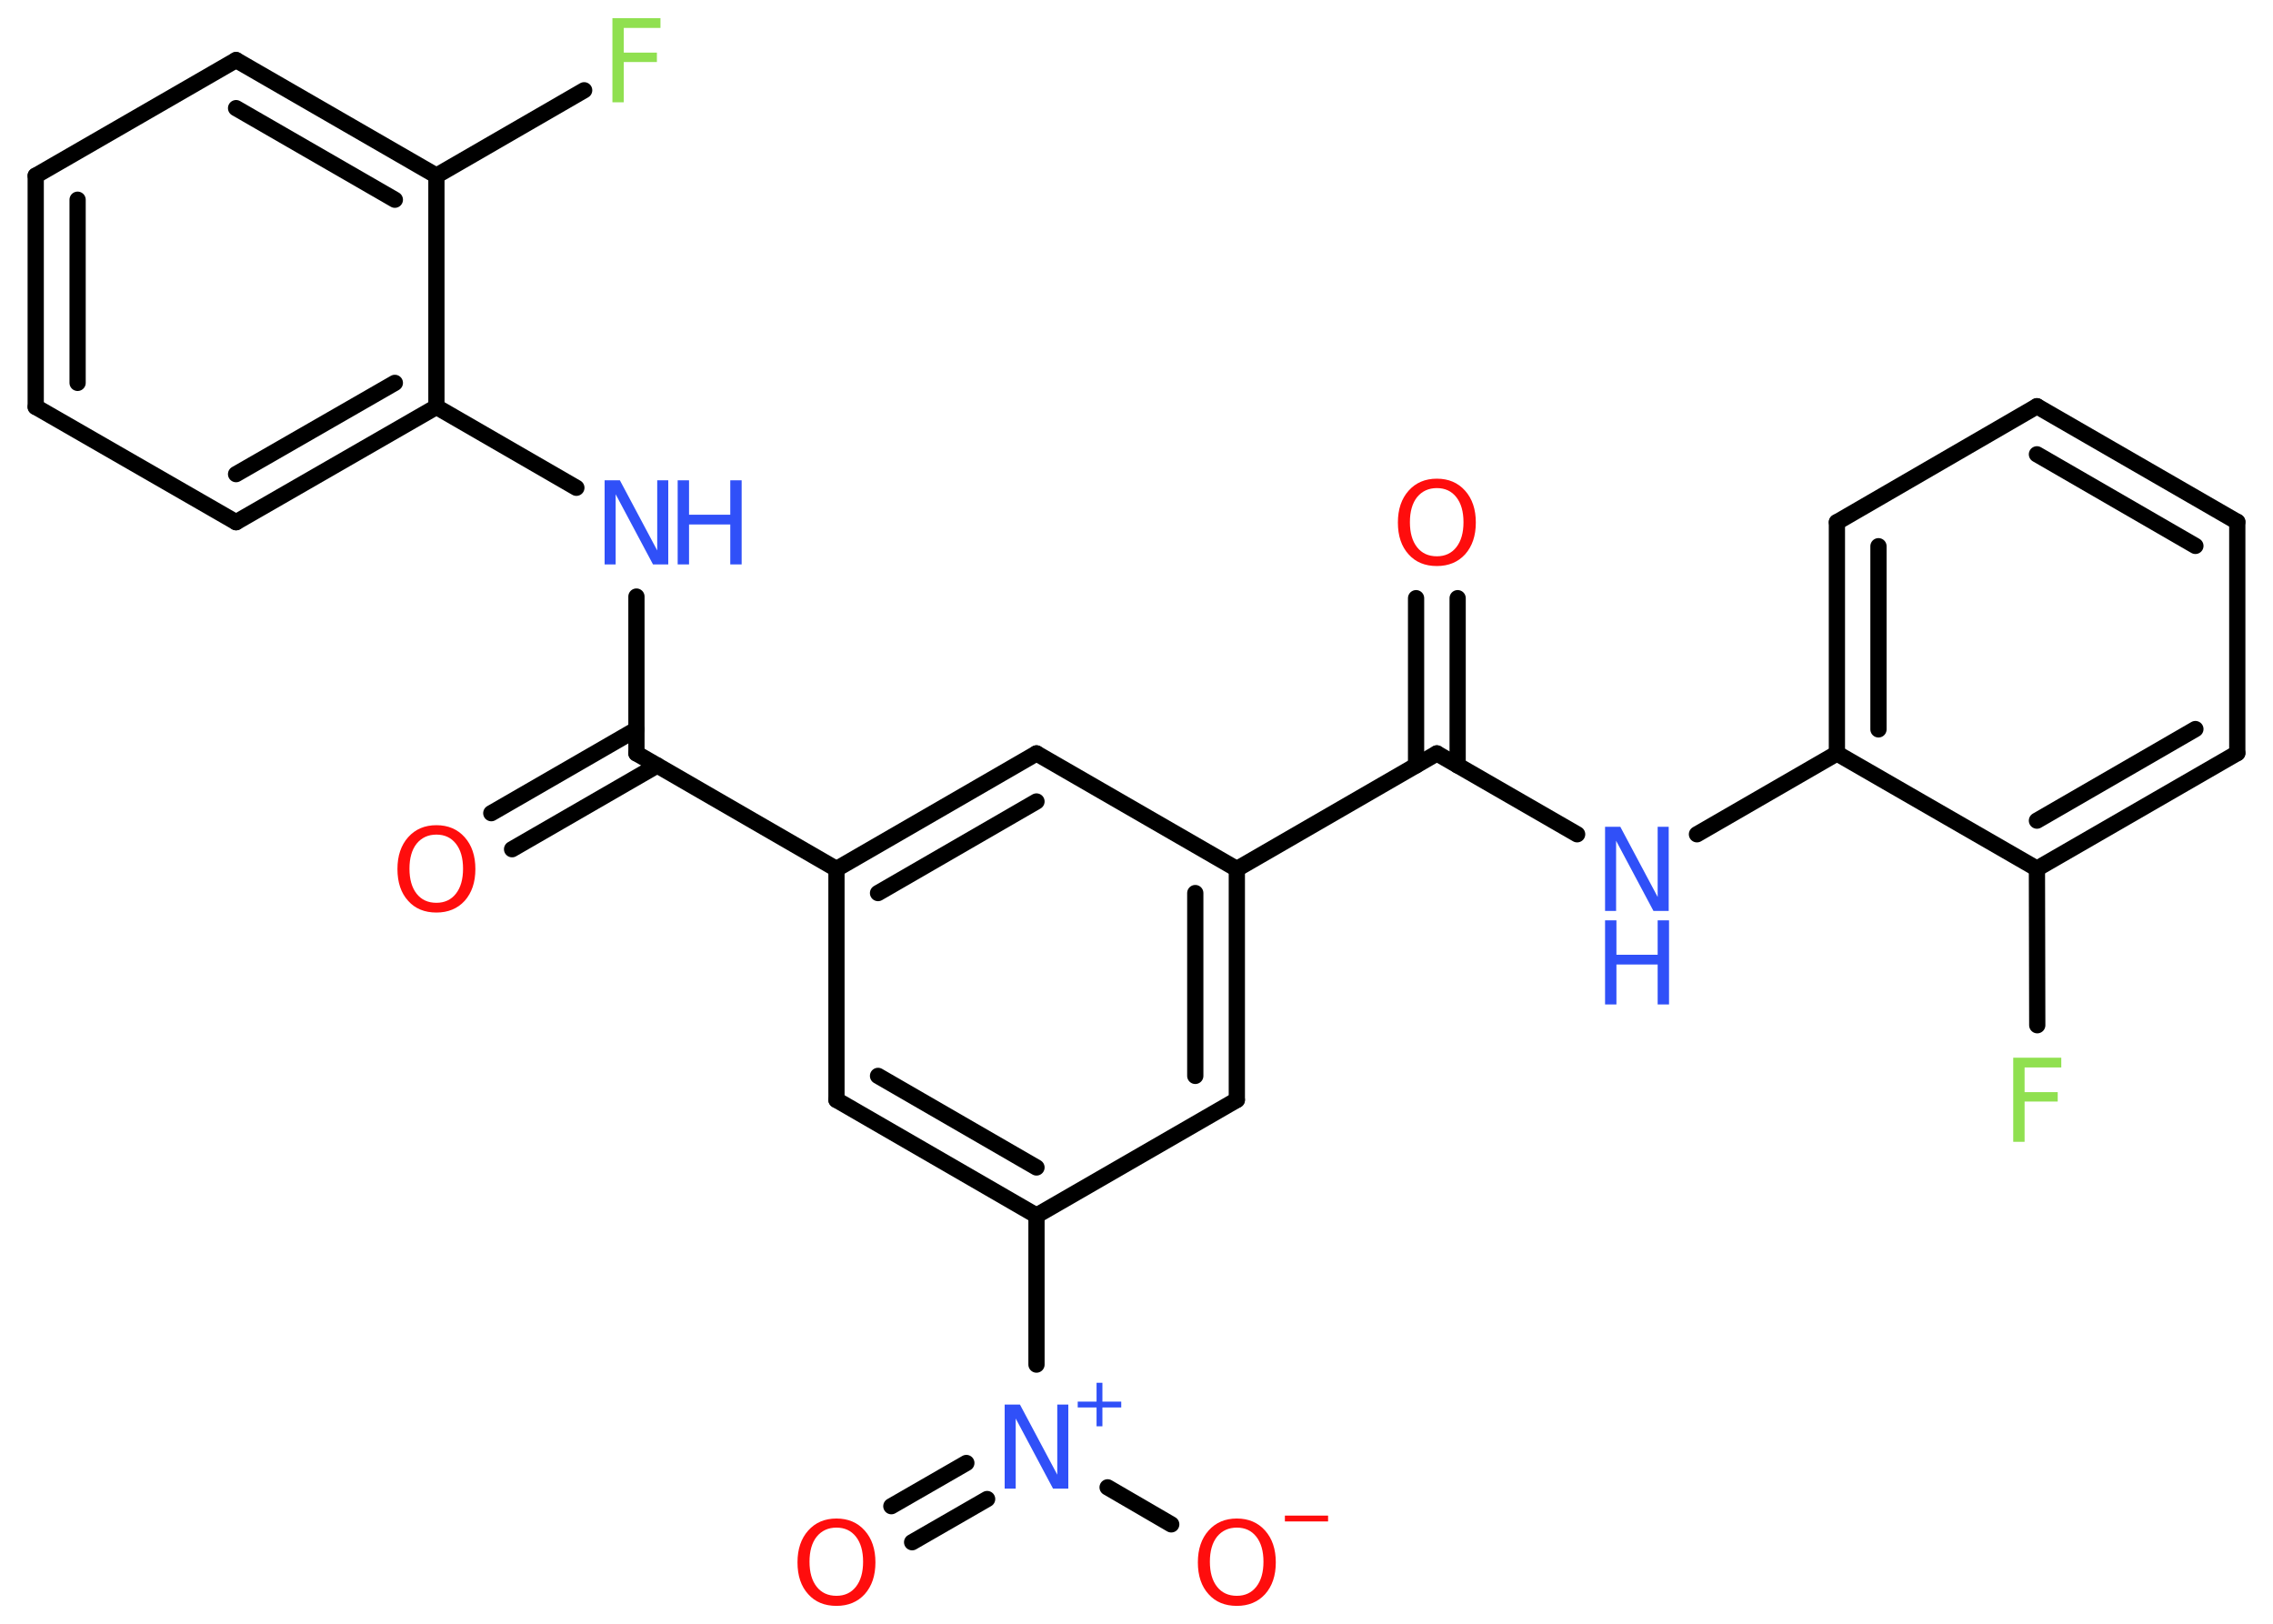 <?xml version='1.0' encoding='UTF-8'?>
<!DOCTYPE svg PUBLIC "-//W3C//DTD SVG 1.1//EN" "http://www.w3.org/Graphics/SVG/1.1/DTD/svg11.dtd">
<svg version='1.2' xmlns='http://www.w3.org/2000/svg' xmlns:xlink='http://www.w3.org/1999/xlink' width='70.0mm' height='50.0mm' viewBox='0 0 70.0 50.0'>
  <desc>Generated by the Chemistry Development Kit (http://github.com/cdk)</desc>
  <g stroke-linecap='round' stroke-linejoin='round' stroke='#000000' stroke-width='.5' fill='#3050F8'>
    <rect x='.0' y='.0' width='70.0' height='50.0' fill='#FFFFFF' stroke='none'/>
    <g id='mol1' class='mol'>
      <g id='mol1bnd1' class='bond'>
        <line x1='15.13' y1='25.04' x2='19.6' y2='22.46'/>
        <line x1='15.77' y1='26.15' x2='20.24' y2='23.57'/>
      </g>
      <line id='mol1bnd2' class='bond' x1='19.6' y1='23.2' x2='19.6' y2='18.37'/>
      <line id='mol1bnd3' class='bond' x1='17.75' y1='15.02' x2='13.44' y2='12.53'/>
      <g id='mol1bnd4' class='bond'>
        <line x1='7.27' y1='16.08' x2='13.44' y2='12.53'/>
        <line x1='7.27' y1='14.6' x2='12.16' y2='11.79'/>
      </g>
      <line id='mol1bnd5' class='bond' x1='7.27' y1='16.08' x2='1.1' y2='12.53'/>
      <g id='mol1bnd6' class='bond'>
        <line x1='1.1' y1='5.41' x2='1.1' y2='12.53'/>
        <line x1='2.39' y1='6.15' x2='2.39' y2='11.79'/>
      </g>
      <line id='mol1bnd7' class='bond' x1='1.1' y1='5.41' x2='7.27' y2='1.85'/>
      <g id='mol1bnd8' class='bond'>
        <line x1='13.44' y1='5.41' x2='7.27' y2='1.85'/>
        <line x1='12.16' y1='6.15' x2='7.27' y2='3.33'/>
      </g>
      <line id='mol1bnd9' class='bond' x1='13.44' y1='12.53' x2='13.44' y2='5.41'/>
      <line id='mol1bnd10' class='bond' x1='13.44' y1='5.41' x2='17.99' y2='2.78'/>
      <line id='mol1bnd11' class='bond' x1='19.6' y1='23.2' x2='25.76' y2='26.76'/>
      <g id='mol1bnd12' class='bond'>
        <line x1='31.92' y1='23.2' x2='25.76' y2='26.76'/>
        <line x1='31.92' y1='24.68' x2='27.04' y2='27.5'/>
      </g>
      <line id='mol1bnd13' class='bond' x1='31.92' y1='23.2' x2='38.09' y2='26.76'/>
      <line id='mol1bnd14' class='bond' x1='38.09' y1='26.76' x2='44.25' y2='23.2'/>
      <g id='mol1bnd15' class='bond'>
        <line x1='43.61' y1='23.57' x2='43.61' y2='18.42'/>
        <line x1='44.89' y1='23.57' x2='44.89' y2='18.42'/>
      </g>
      <line id='mol1bnd16' class='bond' x1='44.25' y1='23.2' x2='48.57' y2='25.69'/>
      <line id='mol1bnd17' class='bond' x1='52.26' y1='25.69' x2='56.57' y2='23.2'/>
      <g id='mol1bnd18' class='bond'>
        <line x1='56.57' y1='16.08' x2='56.57' y2='23.2'/>
        <line x1='57.85' y1='16.82' x2='57.85' y2='22.46'/>
      </g>
      <line id='mol1bnd19' class='bond' x1='56.57' y1='16.08' x2='62.73' y2='12.51'/>
      <g id='mol1bnd20' class='bond'>
        <line x1='68.9' y1='16.07' x2='62.73' y2='12.51'/>
        <line x1='67.61' y1='16.81' x2='62.73' y2='13.99'/>
      </g>
      <line id='mol1bnd21' class='bond' x1='68.9' y1='16.07' x2='68.9' y2='23.19'/>
      <g id='mol1bnd22' class='bond'>
        <line x1='62.73' y1='26.75' x2='68.9' y2='23.19'/>
        <line x1='62.73' y1='25.27' x2='67.61' y2='22.45'/>
      </g>
      <line id='mol1bnd23' class='bond' x1='56.57' y1='23.2' x2='62.73' y2='26.75'/>
      <line id='mol1bnd24' class='bond' x1='62.73' y1='26.75' x2='62.74' y2='31.57'/>
      <g id='mol1bnd25' class='bond'>
        <line x1='38.09' y1='33.87' x2='38.09' y2='26.76'/>
        <line x1='36.81' y1='33.13' x2='36.81' y2='27.5'/>
      </g>
      <line id='mol1bnd26' class='bond' x1='38.09' y1='33.87' x2='31.92' y2='37.43'/>
      <line id='mol1bnd27' class='bond' x1='31.92' y1='37.43' x2='31.92' y2='42.02'/>
      <g id='mol1bnd28' class='bond'>
        <line x1='30.4' y1='46.16' x2='28.09' y2='47.49'/>
        <line x1='29.76' y1='45.05' x2='27.45' y2='46.38'/>
      </g>
      <line id='mol1bnd29' class='bond' x1='34.11' y1='45.8' x2='36.07' y2='46.94'/>
      <g id='mol1bnd30' class='bond'>
        <line x1='25.76' y1='33.87' x2='31.92' y2='37.43'/>
        <line x1='27.04' y1='33.13' x2='31.92' y2='35.95'/>
      </g>
      <line id='mol1bnd31' class='bond' x1='25.76' y1='26.76' x2='25.76' y2='33.87'/>
      <path id='mol1atm1' class='atom' d='M13.44 25.7q-.38 .0 -.61 .28q-.22 .28 -.22 .77q.0 .49 .22 .77q.22 .28 .61 .28q.38 .0 .6 -.28q.22 -.28 .22 -.77q.0 -.49 -.22 -.77q-.22 -.28 -.6 -.28zM13.44 25.41q.54 .0 .87 .37q.33 .37 .33 .98q.0 .61 -.33 .98q-.33 .36 -.87 .36q-.55 .0 -.87 -.36q-.33 -.36 -.33 -.98q.0 -.61 .33 -.98q.33 -.37 .87 -.37z' stroke='none' fill='#FF0D0D'/>
      <g id='mol1atm3' class='atom'>
        <path d='M18.62 14.79h.47l1.15 2.16v-2.16h.34v2.59h-.47l-1.15 -2.16v2.16h-.34v-2.59z' stroke='none'/>
        <path d='M20.87 14.79h.35v1.06h1.27v-1.06h.35v2.59h-.35v-1.23h-1.27v1.23h-.35v-2.59z' stroke='none'/>
      </g>
      <path id='mol1atm10' class='atom' d='M18.86 .56h1.48v.3h-1.13v.76h1.02v.29h-1.02v1.24h-.35v-2.59z' stroke='none' fill='#90E050'/>
      <path id='mol1atm15' class='atom' d='M44.25 15.03q-.38 .0 -.61 .28q-.22 .28 -.22 .77q.0 .49 .22 .77q.22 .28 .61 .28q.38 .0 .6 -.28q.22 -.28 .22 -.77q.0 -.49 -.22 -.77q-.22 -.28 -.6 -.28zM44.25 14.74q.54 .0 .87 .37q.33 .37 .33 .98q.0 .61 -.33 .98q-.33 .36 -.87 .36q-.55 .0 -.87 -.36q-.33 -.36 -.33 -.98q.0 -.61 .33 -.98q.33 -.37 .87 -.37z' stroke='none' fill='#FF0D0D'/>
      <g id='mol1atm16' class='atom'>
        <path d='M49.43 25.46h.47l1.15 2.16v-2.16h.34v2.59h-.47l-1.15 -2.16v2.16h-.34v-2.59z' stroke='none'/>
        <path d='M49.43 28.34h.35v1.06h1.27v-1.06h.35v2.59h-.35v-1.23h-1.27v1.23h-.35v-2.59z' stroke='none'/>
      </g>
      <path id='mol1atm23' class='atom' d='M62.0 32.57h1.48v.3h-1.13v.76h1.02v.29h-1.02v1.24h-.35v-2.59z' stroke='none' fill='#90E050'/>
      <g id='mol1atm26' class='atom'>
        <path d='M30.94 43.25h.47l1.15 2.16v-2.16h.34v2.59h-.47l-1.15 -2.16v2.16h-.34v-2.59z' stroke='none'/>
        <path d='M33.95 42.58v.58h.58v.18h-.58v.58h-.18v-.58h-.58v-.18h.58v-.58h.18z' stroke='none'/>
      </g>
      <path id='mol1atm27' class='atom' d='M25.76 47.04q-.38 .0 -.61 .28q-.22 .28 -.22 .77q.0 .49 .22 .77q.22 .28 .61 .28q.38 .0 .6 -.28q.22 -.28 .22 -.77q.0 -.49 -.22 -.77q-.22 -.28 -.6 -.28zM25.76 46.76q.54 .0 .87 .37q.33 .37 .33 .98q.0 .61 -.33 .98q-.33 .36 -.87 .36q-.55 .0 -.87 -.36q-.33 -.36 -.33 -.98q.0 -.61 .33 -.98q.33 -.37 .87 -.37z' stroke='none' fill='#FF0D0D'/>
      <g id='mol1atm28' class='atom'>
        <path d='M38.09 47.04q-.38 .0 -.61 .28q-.22 .28 -.22 .77q.0 .49 .22 .77q.22 .28 .61 .28q.38 .0 .6 -.28q.22 -.28 .22 -.77q.0 -.49 -.22 -.77q-.22 -.28 -.6 -.28zM38.09 46.76q.54 .0 .87 .37q.33 .37 .33 .98q.0 .61 -.33 .98q-.33 .36 -.87 .36q-.55 .0 -.87 -.36q-.33 -.36 -.33 -.98q.0 -.61 .33 -.98q.33 -.37 .87 -.37z' stroke='none' fill='#FF0D0D'/>
        <path d='M39.57 46.67h1.33v.18h-1.33v-.18z' stroke='none' fill='#FF0D0D'/>
      </g>
    </g>
  </g>
</svg>

